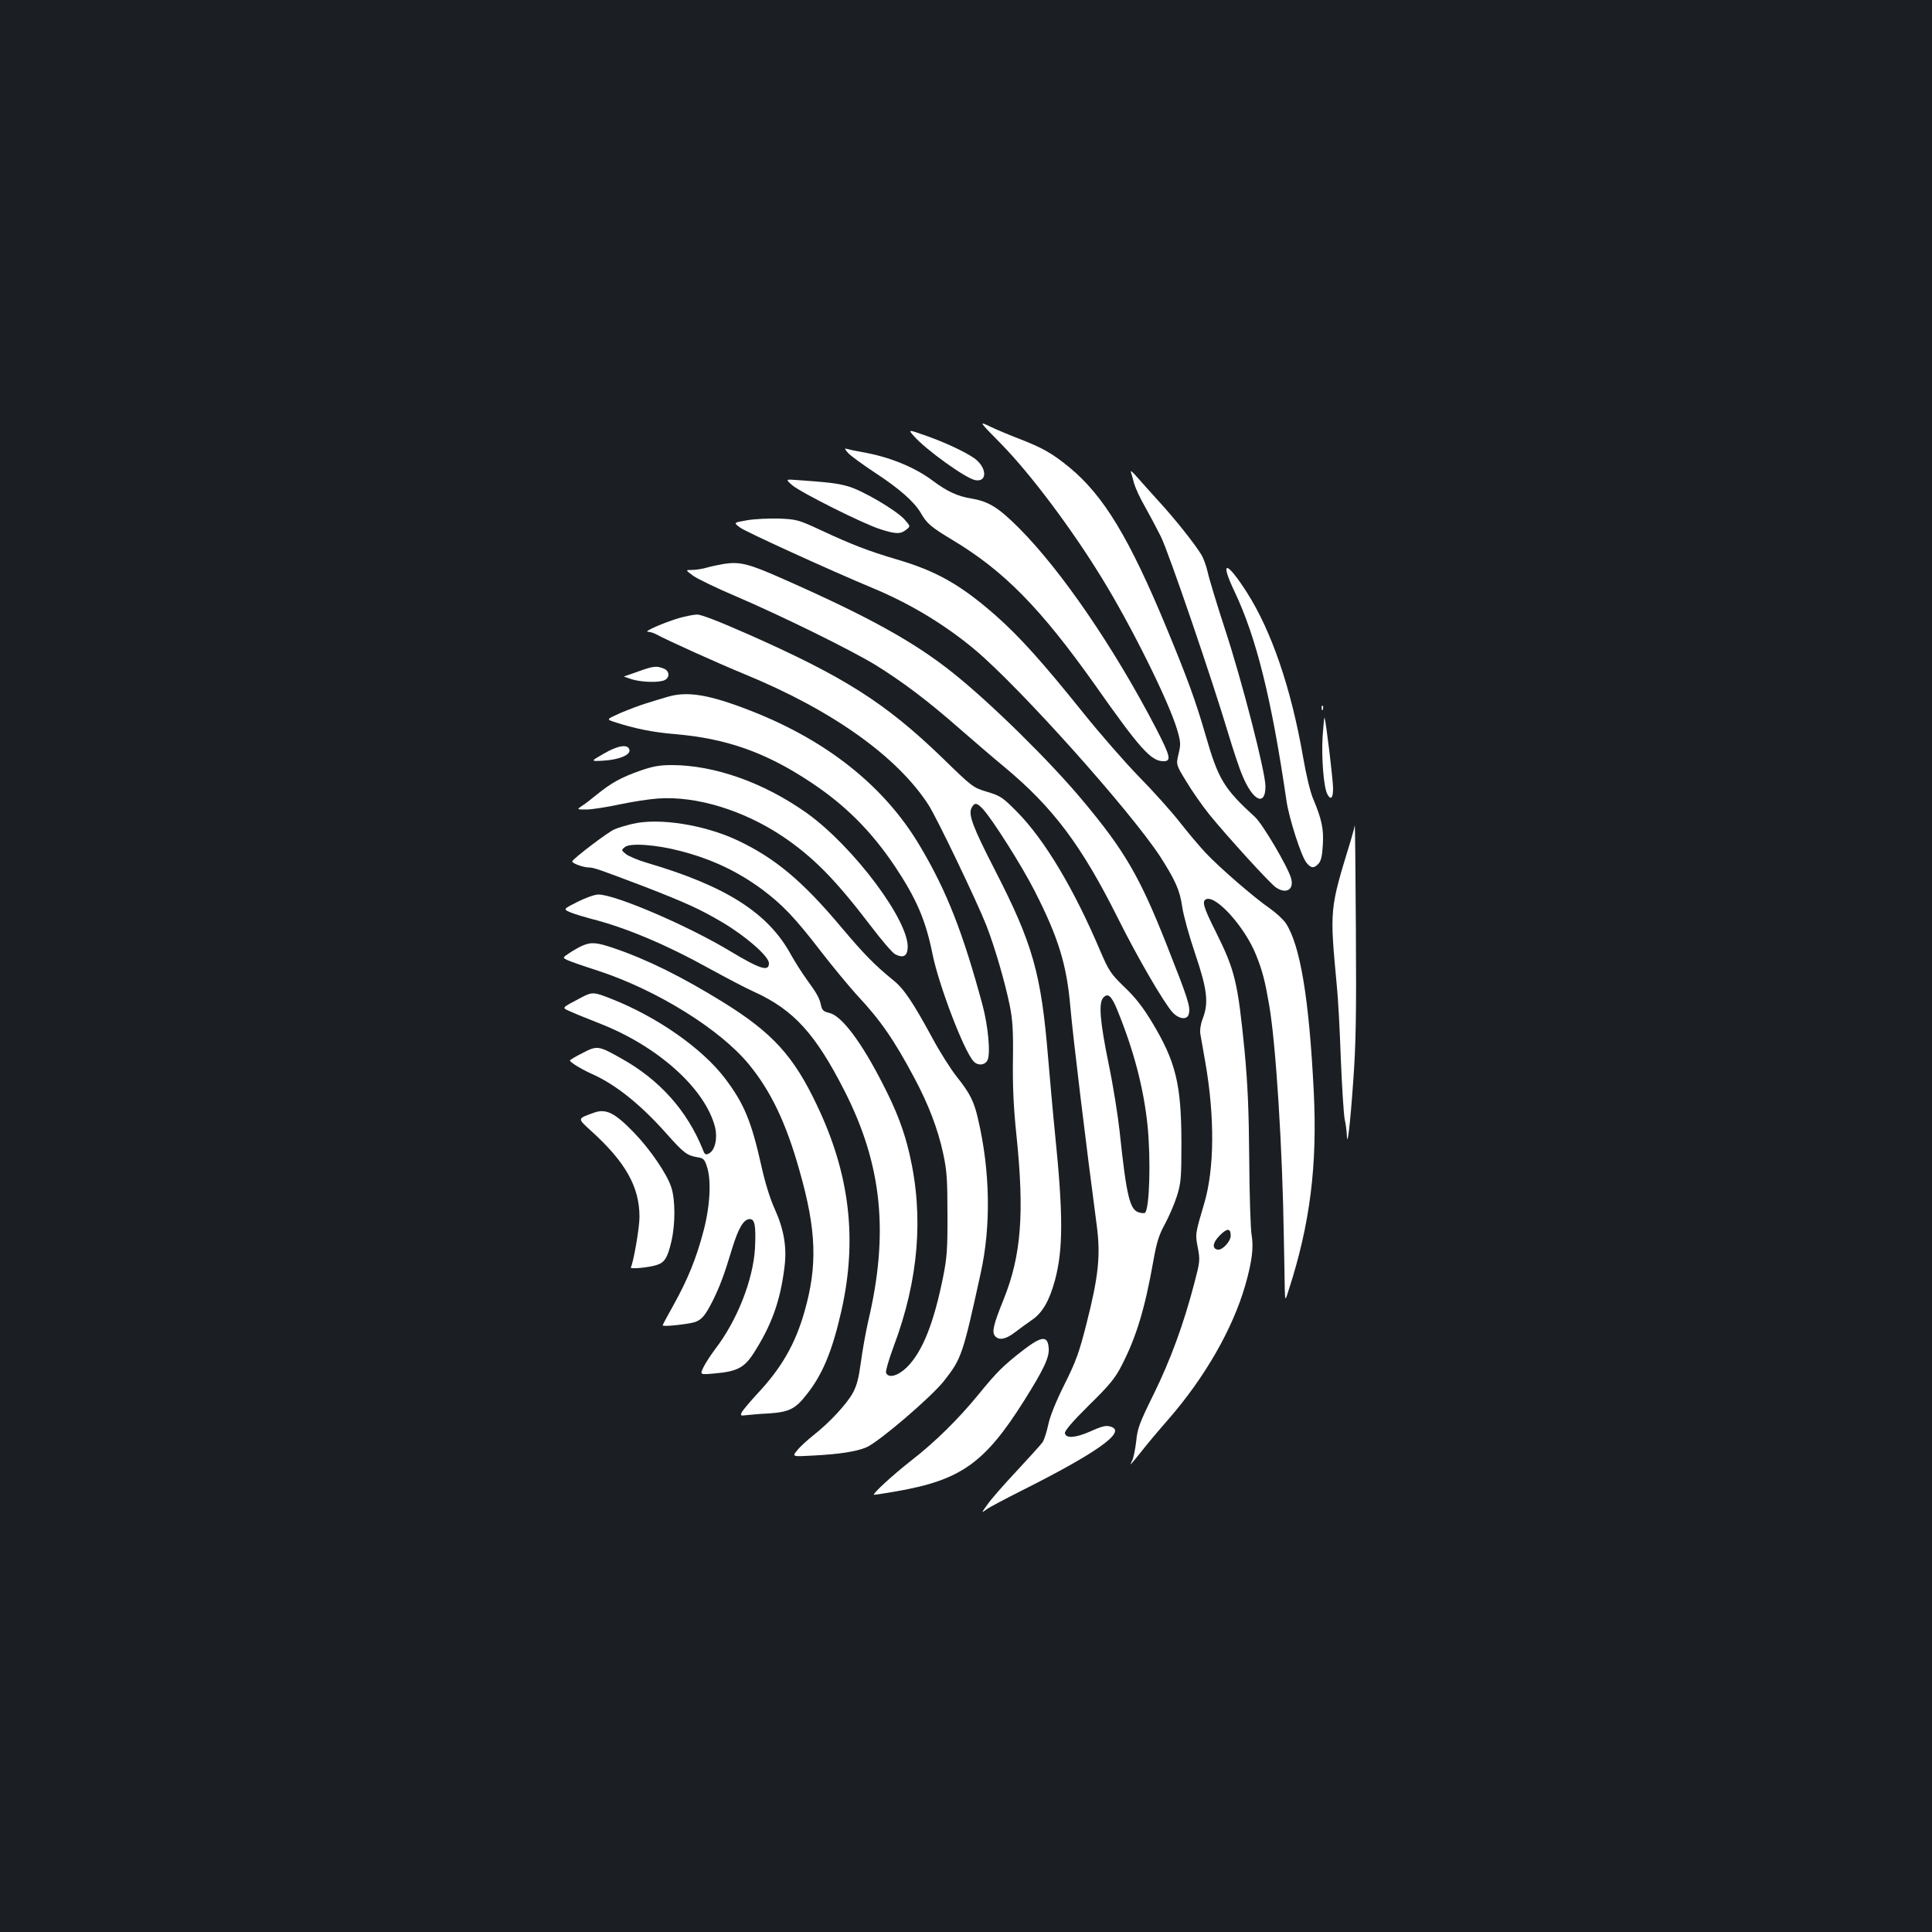 <?xml version="1.0" standalone="no"?>
<!DOCTYPE svg PUBLIC "-//W3C//DTD SVG 20010904//EN"
 "http://www.w3.org/TR/2001/REC-SVG-20010904/DTD/svg10.dtd">
<svg version="1.0" xmlns="http://www.w3.org/2000/svg"
 width="1000pt" height="1000pt" viewBox="0 0 1000 1000"
 preserveAspectRatio="xMidYMid meet">
<rect width="100%" height="100%" fill="#1b1f23"/>
<g transform="translate(0,1000) scale(0.1,-0.1)"
fill="#ffffff" stroke="none">
<path d="M5186 7698 c150 -154 358 -431 516 -688 153 -248 347 -640 390 -784
20 -68 20 -79 8 -129 -13 -55 -13 -55 41 -143 29 -49 82 -124 117 -168 91
-112 317 -361 347 -380 54 -36 95 -9 77 50 -19 63 -146 277 -185 314 -163 149
-191 196 -257 425 -52 179 -92 289 -202 555 -193 466 -326 685 -502 830 -87
72 -140 102 -256 147 -52 20 -122 49 -155 65 -60 29 -60 29 61 -94z"/>
<path d="M4731 7742 c62 -70 264 -216 316 -227 65 -13 62 66 -4 113 -47 33
-149 81 -248 116 -96 34 -96 34 -64 -2z"/>
<path d="M4390 7655 c14 -15 76 -60 138 -101 128 -84 203 -150 238 -209 32
-56 53 -73 164 -140 267 -160 456 -353 737 -749 234 -333 291 -396 355 -396
42 0 37 24 -40 173 -216 415 -487 812 -707 1033 -107 107 -157 138 -244 153
-75 12 -128 37 -202 92 -94 71 -227 125 -367 149 -35 6 -71 14 -80 17 -12 4
-10 -2 8 -22z"/>
<path d="M5853 7558 c3 -9 11 -36 17 -60 7 -24 31 -77 55 -118 23 -41 61 -112
83 -156 40 -79 269 -750 352 -1029 23 -76 54 -171 71 -210 54 -131 119 -161
119 -55 0 74 -122 548 -210 815 -43 132 -83 264 -89 294 -7 30 -21 71 -33 90
-33 55 -138 187 -220 276 -40 44 -91 101 -112 125 -21 25 -36 37 -33 28z"/>
<path d="M4100 7489 c44 -38 373 -203 459 -229 78 -25 103 -25 131 -2 23 18
23 18 -8 53 -41 47 -225 155 -297 173 -55 15 -91 19 -255 31 -65 5 -65 5 -30
-26z"/>
<path d="M3866 7307 c-70 -12 -70 -12 -35 -38 28 -21 463 -220 689 -314 194
-81 373 -190 525 -317 236 -198 807 -837 961 -1073 78 -122 101 -174 113 -258
6 -43 36 -152 67 -243 63 -186 71 -255 39 -337 -11 -29 -15 -59 -12 -79 3 -18
15 -85 26 -148 49 -282 47 -550 -6 -729 -47 -159 -47 -158 -33 -230 12 -63 11
-72 -19 -186 -55 -210 -123 -395 -209 -570 -74 -150 -85 -179 -91 -245 -5 -42
-14 -87 -21 -100 -16 -32 -12 -27 47 46 26 34 89 109 140 167 189 217 333 468
398 693 35 122 45 198 33 264 -5 30 -11 206 -12 390 -2 257 -8 387 -24 560
-36 361 -49 416 -151 621 -63 125 -71 156 -47 165 52 20 201 -147 257 -288 34
-84 47 -137 68 -259 35 -201 69 -741 76 -1199 2 -118 5 -242 5 -275 2 -60 2
-60 21 0 110 340 148 644 129 1024 -24 483 -70 759 -145 873 -14 20 -52 55
-85 78 -76 52 -258 209 -330 286 -31 33 -91 104 -134 159 -43 55 -138 161
-211 235 -72 74 -204 225 -292 335 -208 259 -325 389 -448 498 -182 160 -307
231 -515 292 -145 43 -229 75 -394 152 -114 53 -123 55 -215 59 -53 1 -127 -2
-165 -9z m2504 -3703 c0 -30 -44 -77 -68 -72 -30 6 -25 37 12 74 38 38 56 38
56 -2z"/>
<path d="M3745 7081 c-27 -5 -68 -13 -90 -20 -22 -6 -55 -11 -74 -11 -34 0
-34 0 8 -31 23 -16 122 -64 219 -105 236 -101 592 -276 722 -355 138 -85 272
-186 428 -323 70 -61 179 -155 242 -207 251 -209 398 -405 586 -781 102 -205
239 -440 284 -489 34 -35 75 -39 83 -8 10 38 -3 77 -116 363 -138 349 -217
485 -436 746 -168 201 -472 500 -666 655 -202 162 -439 293 -883 489 -178 79
-222 90 -307 77z"/>
<path d="M6390 6938 c113 -238 192 -557 269 -1084 13 -89 76 -286 103 -319 24
-30 39 -31 63 -5 13 15 19 41 22 98 5 82 -6 132 -50 237 -15 34 -37 127 -52
215 -62 357 -163 653 -292 855 -106 165 -141 167 -63 3z"/>
<path d="M3515 6801 c-80 -24 -185 -70 -162 -71 11 0 31 -6 45 -14 57 -31 314
-147 457 -206 453 -186 791 -427 952 -678 43 -67 249 -497 298 -621 44 -113
97 -295 122 -418 14 -70 18 -128 16 -278 -2 -135 3 -248 18 -390 42 -405 25
-624 -66 -850 -53 -131 -62 -169 -45 -190 20 -24 55 -18 102 18 24 18 63 47
88 64 55 37 91 99 120 205 43 159 44 337 0 768 -11 107 -26 281 -35 385 -36
437 -79 589 -275 971 -116 226 -139 288 -121 323 15 28 27 27 58 -6 50 -54
203 -296 268 -424 123 -241 166 -381 185 -599 13 -152 83 -729 137 -1135 20
-154 9 -261 -53 -505 -38 -150 -54 -195 -114 -315 -44 -88 -75 -165 -84 -208
-8 -38 -21 -78 -29 -91 -9 -13 -69 -79 -134 -149 -65 -69 -133 -147 -151 -173
-34 -47 -34 -47 -5 -26 15 11 91 51 168 90 399 200 552 308 479 336 -27 10
-44 7 -115 -25 -75 -32 -122 -35 -127 -7 -2 12 41 62 125 145 109 107 136 141
170 208 75 146 119 292 163 540 17 96 29 134 60 190 21 39 49 104 62 145 21
69 23 92 23 280 -1 299 -29 414 -151 617 -47 78 -86 129 -143 183 -72 70 -81
83 -127 190 -136 321 -288 574 -428 716 -75 76 -86 84 -155 105 -74 22 -77 24
-231 174 -297 287 -508 421 -1012 644 -145 64 -240 101 -260 100 -18 0 -60 -9
-93 -18z m2267 -2026 c86 -210 138 -407 158 -604 17 -175 10 -424 -13 -448 -3
-3 -17 -3 -30 1 -49 12 -66 81 -102 421 -9 83 -34 240 -57 350 -44 215 -52
311 -29 339 24 29 43 14 73 -59z"/>
<path d="M3305 6525 c-38 -14 -72 -25 -75 -26 -3 0 15 -7 40 -15 53 -16 143
-18 171 -4 28 15 24 49 -7 60 -36 14 -51 13 -129 -15z"/>
<path d="M3455 6393 c-27 -8 -78 -23 -112 -34 -33 -10 -93 -33 -133 -50 -71
-32 -71 -32 -33 -45 107 -35 200 -54 318 -64 264 -22 470 -95 700 -248 179
-118 314 -253 437 -436 111 -167 159 -278 194 -451 31 -158 161 -500 212 -557
21 -25 59 -23 73 4 17 32 4 176 -26 288 -101 373 -184 586 -321 817 -182 310
-481 549 -878 704 -215 84 -328 103 -431 72z"/>
<path d="M6841 6334 c0 -11 3 -14 6 -6 3 7 2 16 -1 19 -3 4 -6 -2 -5 -13z"/>
<path d="M6846 6190 c-7 -109 5 -264 24 -300 18 -34 30 -22 30 29 0 43 -36
341 -44 366 -2 6 -6 -37 -10 -95z"/>
<path d="M3125 6099 c-70 -40 -70 -40 0 -36 79 5 138 29 133 55 -6 32 -58 25
-133 -19z"/>
<path d="M3311 6010 c-96 -34 -147 -62 -221 -122 -29 -24 -64 -51 -79 -60 -26
-18 -26 -18 24 -18 28 0 104 12 170 26 66 14 156 28 201 31 199 14 444 -61
649 -199 156 -106 270 -222 450 -458 57 -75 114 -142 128 -149 40 -21 62 -11
65 30 12 138 -281 529 -524 702 -222 157 -477 247 -698 247 -64 0 -99 -7 -165
-30z"/>
<path d="M3275 5736 c-33 -8 -76 -20 -95 -29 -34 -14 -212 -150 -218 -165 -3
-10 57 -32 86 -32 25 0 58 -12 282 -97 224 -87 292 -118 409 -187 123 -73 241
-176 241 -212 0 -45 -46 -30 -201 63 -219 132 -594 293 -682 293 -19 0 -66
-17 -108 -38 -75 -38 -75 -38 -35 -55 23 -9 69 -23 103 -32 179 -45 389 -133
616 -259 86 -47 190 -102 231 -120 204 -93 317 -217 468 -514 193 -380 230
-733 122 -1190 -13 -57 -30 -152 -38 -212 -11 -82 -21 -122 -42 -160 -31 -57
-121 -154 -204 -219 -30 -24 -68 -58 -83 -77 -28 -34 -28 -34 80 -28 138 7
227 21 278 43 66 29 335 260 400 342 92 117 98 134 191 559 54 244 49 529 -13
795 -21 94 -43 137 -111 222 -31 39 -88 129 -126 200 -100 184 -147 255 -202
299 -98 80 -150 133 -269 274 -202 241 -344 359 -539 451 -171 80 -404 117
-541 85z m248 -141 c164 -43 295 -105 425 -201 103 -78 166 -143 299 -316 65
-84 150 -186 188 -228 122 -130 192 -231 298 -430 73 -137 121 -262 149 -391
19 -89 22 -134 22 -314 1 -179 -3 -227 -22 -322 -49 -244 -107 -388 -187 -469
-47 -46 -97 -60 -109 -29 -3 8 15 70 40 137 129 344 156 672 82 993 -28 122
-67 225 -138 363 -111 218 -213 354 -277 369 -30 7 -38 14 -43 38 -8 39 -23
65 -75 136 -23 32 -61 91 -83 131 -117 213 -335 352 -743 472 -48 14 -97 35
-110 46 -24 20 -24 20 -4 36 27 22 163 12 288 -21z"/>
<path d="M7012 5728 c-1 -10 -11 -46 -21 -80 -110 -359 -109 -349 -71 -758 6
-58 15 -224 20 -370 6 -146 15 -287 20 -313 6 -26 10 -62 11 -80 2 -76 17 45
33 273 14 188 17 346 14 790 -2 305 -4 547 -6 538z"/>
<path d="M3014 5105 c-18 -8 -48 -25 -67 -38 -36 -24 -36 -24 -9 -37 15 -7 87
-32 159 -55 304 -100 631 -303 780 -485 114 -139 193 -305 262 -552 87 -306
93 -489 25 -727 -48 -169 -120 -293 -245 -426 -36 -39 -71 -81 -78 -92 -10
-20 -9 -22 21 -18 18 2 70 7 116 9 106 7 139 23 197 98 83 104 133 226 180
433 83 369 44 706 -125 1061 -122 259 -232 379 -491 539 -209 129 -388 218
-558 276 -93 32 -121 34 -167 14z"/>
<path d="M3009 4837 c-109 -58 -104 -51 -51 -75 26 -12 90 -37 142 -58 303
-117 550 -338 601 -538 14 -57 0 -120 -31 -136 -17 -9 -22 -7 -31 17 -82 205
-226 365 -424 475 -117 66 -124 67 -199 28 -36 -18 -66 -36 -66 -39 0 -9 59
-45 112 -69 123 -54 253 -158 388 -310 88 -99 106 -113 160 -122 30 -4 37 -11
48 -45 25 -71 18 -206 -17 -338 -37 -140 -80 -247 -155 -382 -31 -55 -56 -102
-56 -105 0 -9 141 7 170 18 34 13 52 36 89 109 37 75 59 133 100 269 33 108
60 154 92 154 26 0 32 -34 27 -148 -9 -164 -91 -375 -207 -526 -21 -28 -48
-69 -59 -91 -20 -41 -20 -41 56 -34 116 10 153 29 201 102 94 146 139 270 161
445 14 104 -2 197 -49 302 -25 54 -51 138 -71 229 -51 227 -89 320 -188 450
-118 155 -350 317 -585 410 -93 37 -101 38 -158 8z"/>
<path d="M3075 4241 c-88 -32 -88 -28 -16 -94 179 -162 251 -290 251 -446 0
-57 -32 -239 -45 -261 -6 -10 92 -1 133 12 42 13 57 37 77 122 21 90 21 218
-1 282 -22 68 -109 195 -191 280 -100 104 -146 127 -208 105z"/>
<path d="M5299 3014 c-105 -81 -140 -116 -232 -229 -107 -131 -228 -250 -352
-346 -92 -72 -198 -169 -192 -176 2 -1 54 7 117 18 333 58 457 146 660 468
104 166 132 225 128 274 -5 65 -36 62 -129 -9z"/>
</g>
</svg>
